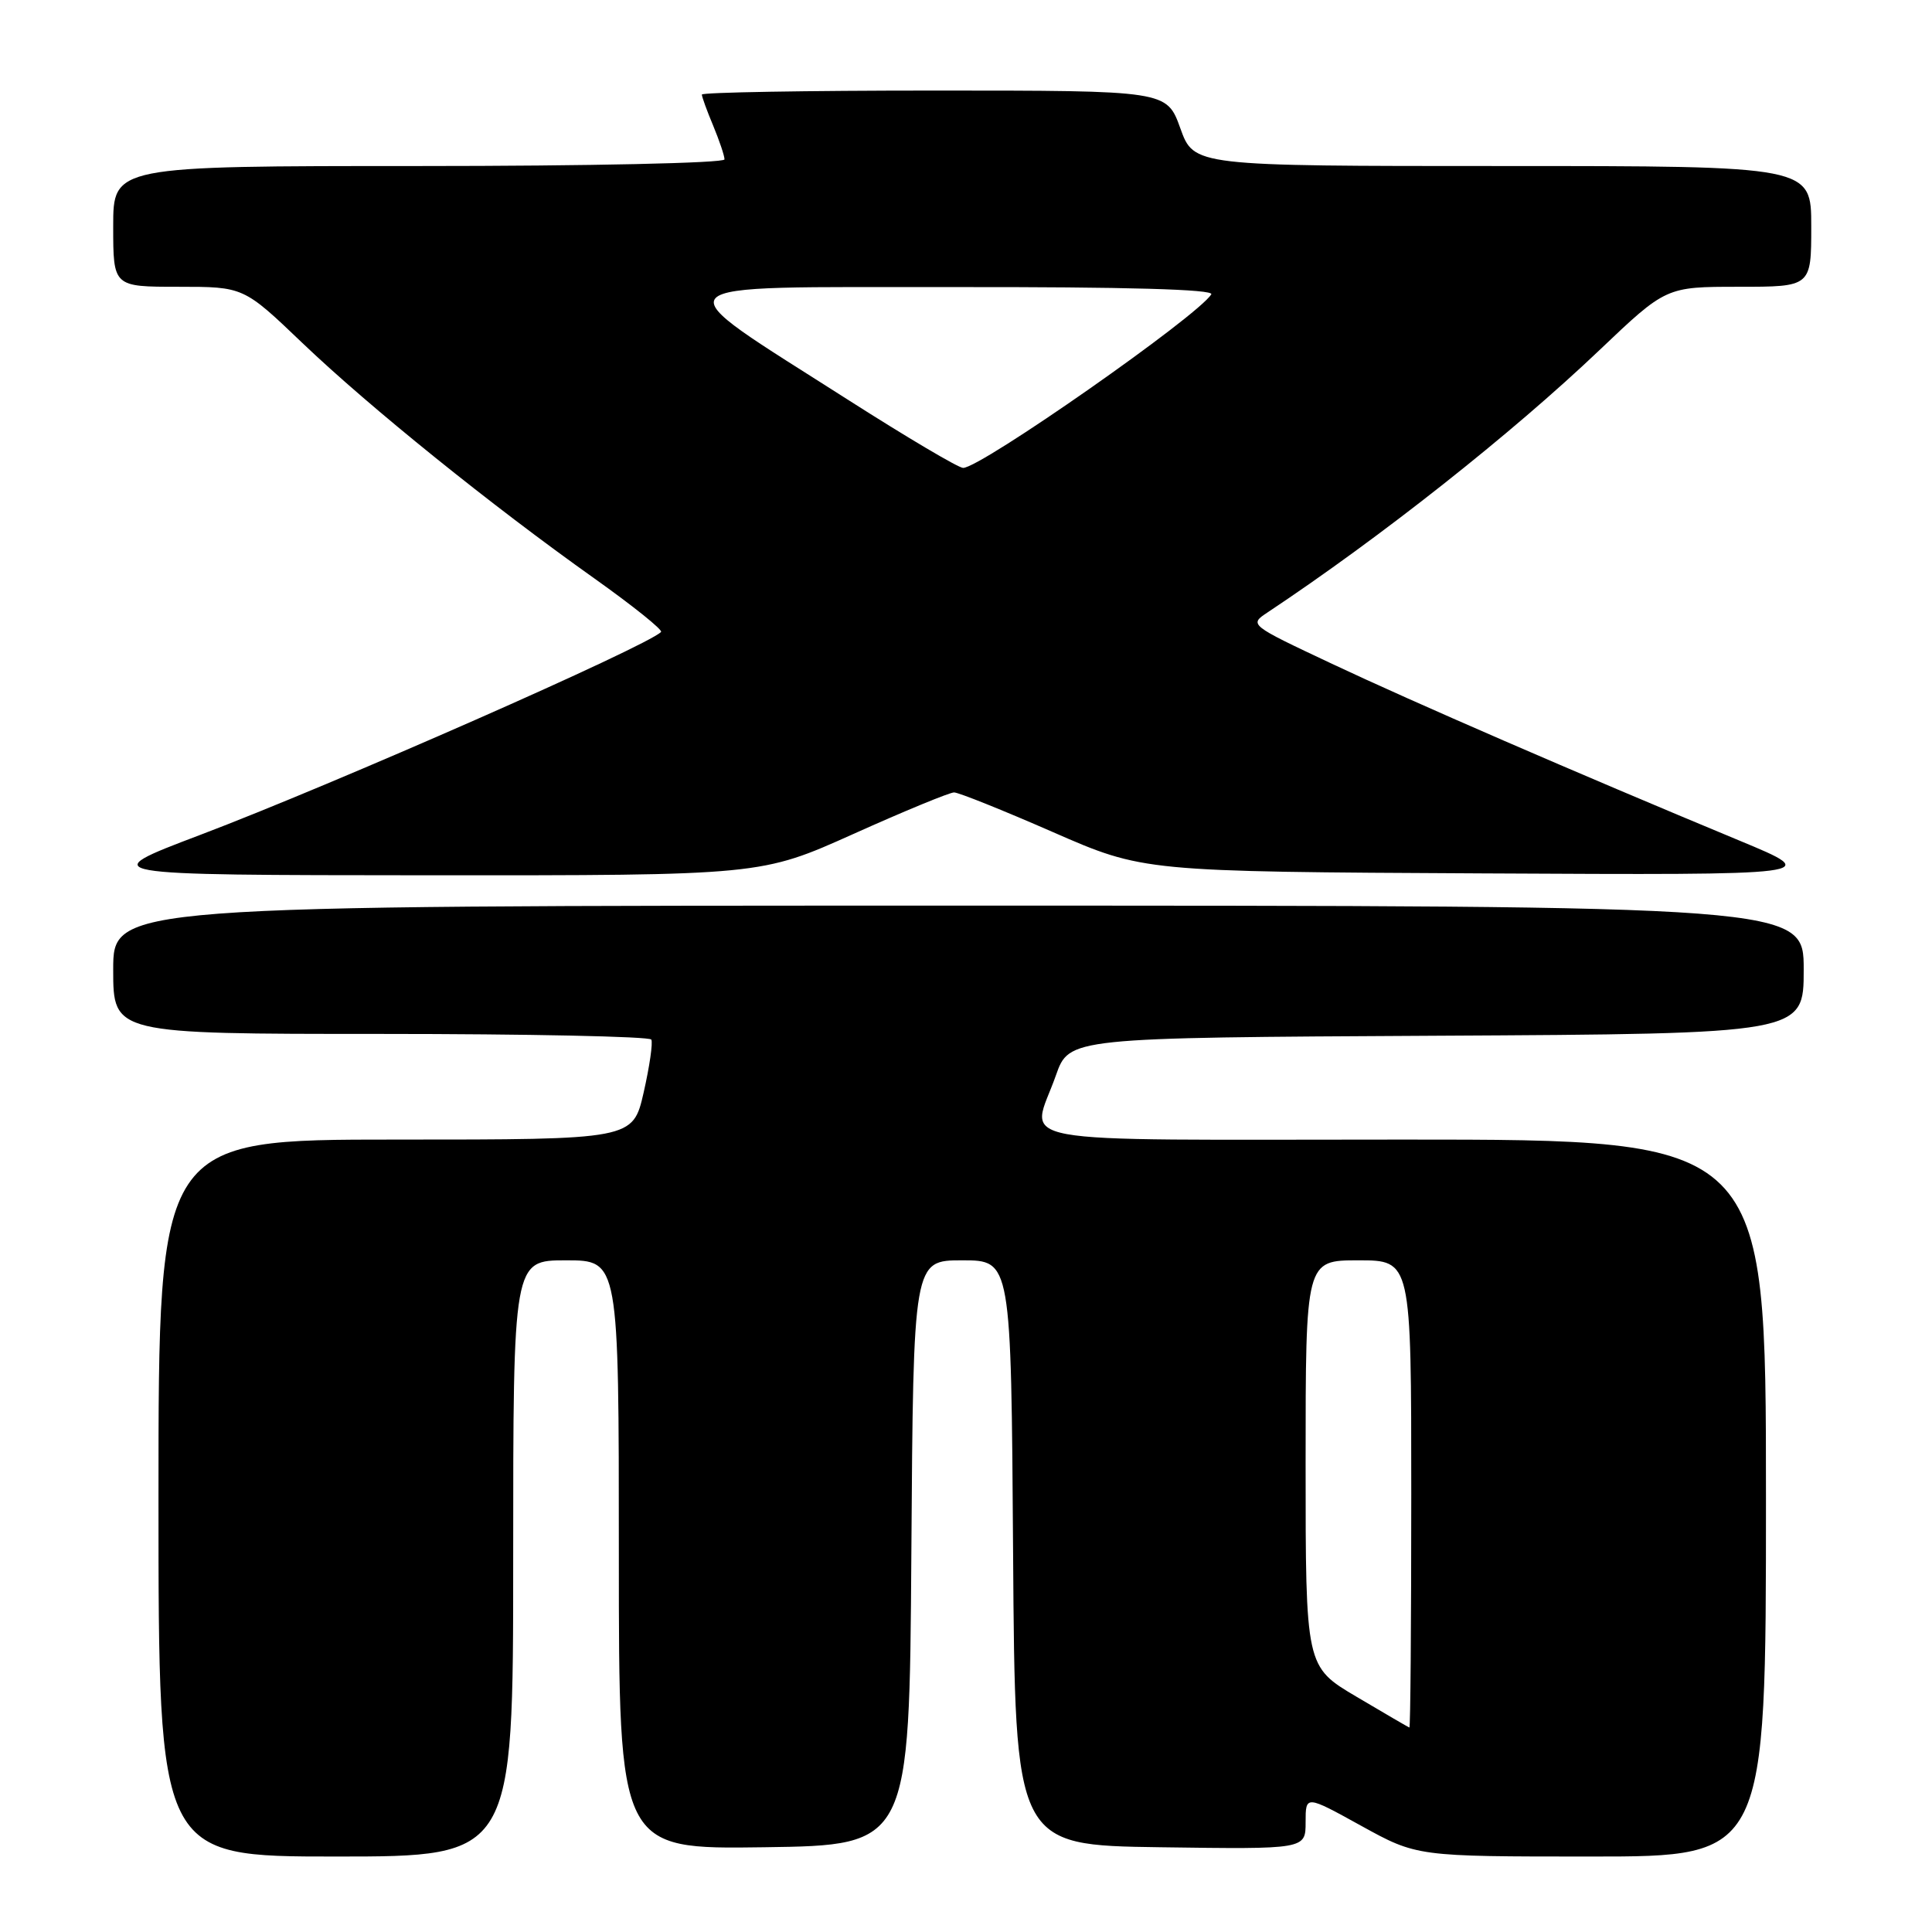 <?xml version="1.0" encoding="UTF-8" standalone="no"?>
<!DOCTYPE svg PUBLIC "-//W3C//DTD SVG 1.1//EN" "http://www.w3.org/Graphics/SVG/1.1/DTD/svg11.dtd" >
<svg xmlns="http://www.w3.org/2000/svg" xmlns:xlink="http://www.w3.org/1999/xlink" version="1.1" viewBox="0 0 256 256">
 <g >
 <path fill="currentColor"
d=" M 68.00 206.50 C 68.00 167.00 68.00 167.00 75.00 167.00 C 82.00 167.00 82.00 167.00 82.00 206.02 C 82.00 245.04 82.00 245.04 101.25 244.77 C 120.50 244.50 120.50 244.50 120.76 205.75 C 121.02 167.00 121.02 167.00 127.50 167.00 C 133.98 167.00 133.98 167.00 134.24 205.75 C 134.50 244.50 134.50 244.50 153.75 244.77 C 173.00 245.04 173.00 245.04 173.00 241.45 C 173.00 237.86 173.00 237.86 180.37 241.93 C 187.75 246.00 187.75 246.00 210.87 246.00 C 234.00 246.00 234.00 246.00 234.00 198.50 C 234.00 151.00 234.00 151.00 186.00 151.00 C 131.70 151.00 136.61 151.90 139.91 142.50 C 141.67 137.50 141.67 137.50 190.34 137.24 C 239.00 136.98 239.00 136.98 239.00 128.49 C 239.00 120.00 239.00 120.00 127.00 120.00 C 15.00 120.00 15.00 120.00 15.00 128.50 C 15.00 137.00 15.00 137.00 50.44 137.00 C 69.93 137.00 86.07 137.34 86.30 137.75 C 86.53 138.16 86.07 141.31 85.29 144.75 C 83.86 151.00 83.86 151.00 52.43 151.00 C 21.00 151.00 21.00 151.00 21.00 198.50 C 21.00 246.00 21.00 246.00 44.50 246.00 C 68.00 246.00 68.00 246.00 68.00 206.50 Z  M 113.09 110.50 C 119.83 107.47 125.83 105.00 126.42 105.00 C 127.01 105.00 132.90 107.36 139.50 110.25 C 151.50 115.50 151.50 115.50 196.50 115.73 C 241.50 115.96 241.50 115.96 230.50 111.39 C 208.64 102.31 187.28 93.04 176.50 87.96 C 165.50 82.78 165.50 82.78 167.97 81.14 C 182.94 71.19 200.30 57.47 211.93 46.40 C 220.76 38.00 220.76 38.00 230.38 38.00 C 240.00 38.00 240.00 38.00 240.00 30.00 C 240.00 22.00 240.00 22.00 199.10 22.00 C 158.20 22.00 158.20 22.00 156.40 17.00 C 154.60 12.00 154.60 12.00 123.80 12.00 C 106.86 12.00 93.00 12.24 93.00 12.53 C 93.00 12.82 93.67 14.68 94.50 16.65 C 95.32 18.63 96.00 20.64 96.00 21.12 C 96.00 21.61 78.08 22.00 55.50 22.00 C 15.00 22.00 15.00 22.00 15.00 30.00 C 15.00 38.00 15.00 38.00 23.64 38.00 C 32.28 38.00 32.28 38.00 40.08 45.46 C 48.97 53.95 65.16 67.00 78.79 76.67 C 83.89 80.30 87.86 83.48 87.59 83.74 C 85.67 85.67 44.18 103.94 26.50 110.64 C 12.50 115.95 12.50 115.95 56.67 115.98 C 100.84 116.00 100.84 116.00 113.09 110.50 Z  M 179.75 224.83 C 173.00 220.84 173.00 220.84 173.00 193.92 C 173.00 167.00 173.00 167.00 180.00 167.00 C 187.00 167.00 187.00 167.00 187.00 198.00 C 187.00 215.05 186.89 228.96 186.75 228.91 C 186.61 228.86 183.46 227.03 179.75 224.83 Z  M 112.50 53.06 C 87.17 36.88 86.06 38.09 126.31 38.04 C 149.27 38.01 160.91 38.34 160.50 39.00 C 158.72 41.89 129.96 62.00 127.62 62.00 C 127.00 62.00 120.20 57.97 112.50 53.06 Z "/>
</g>
</svg>